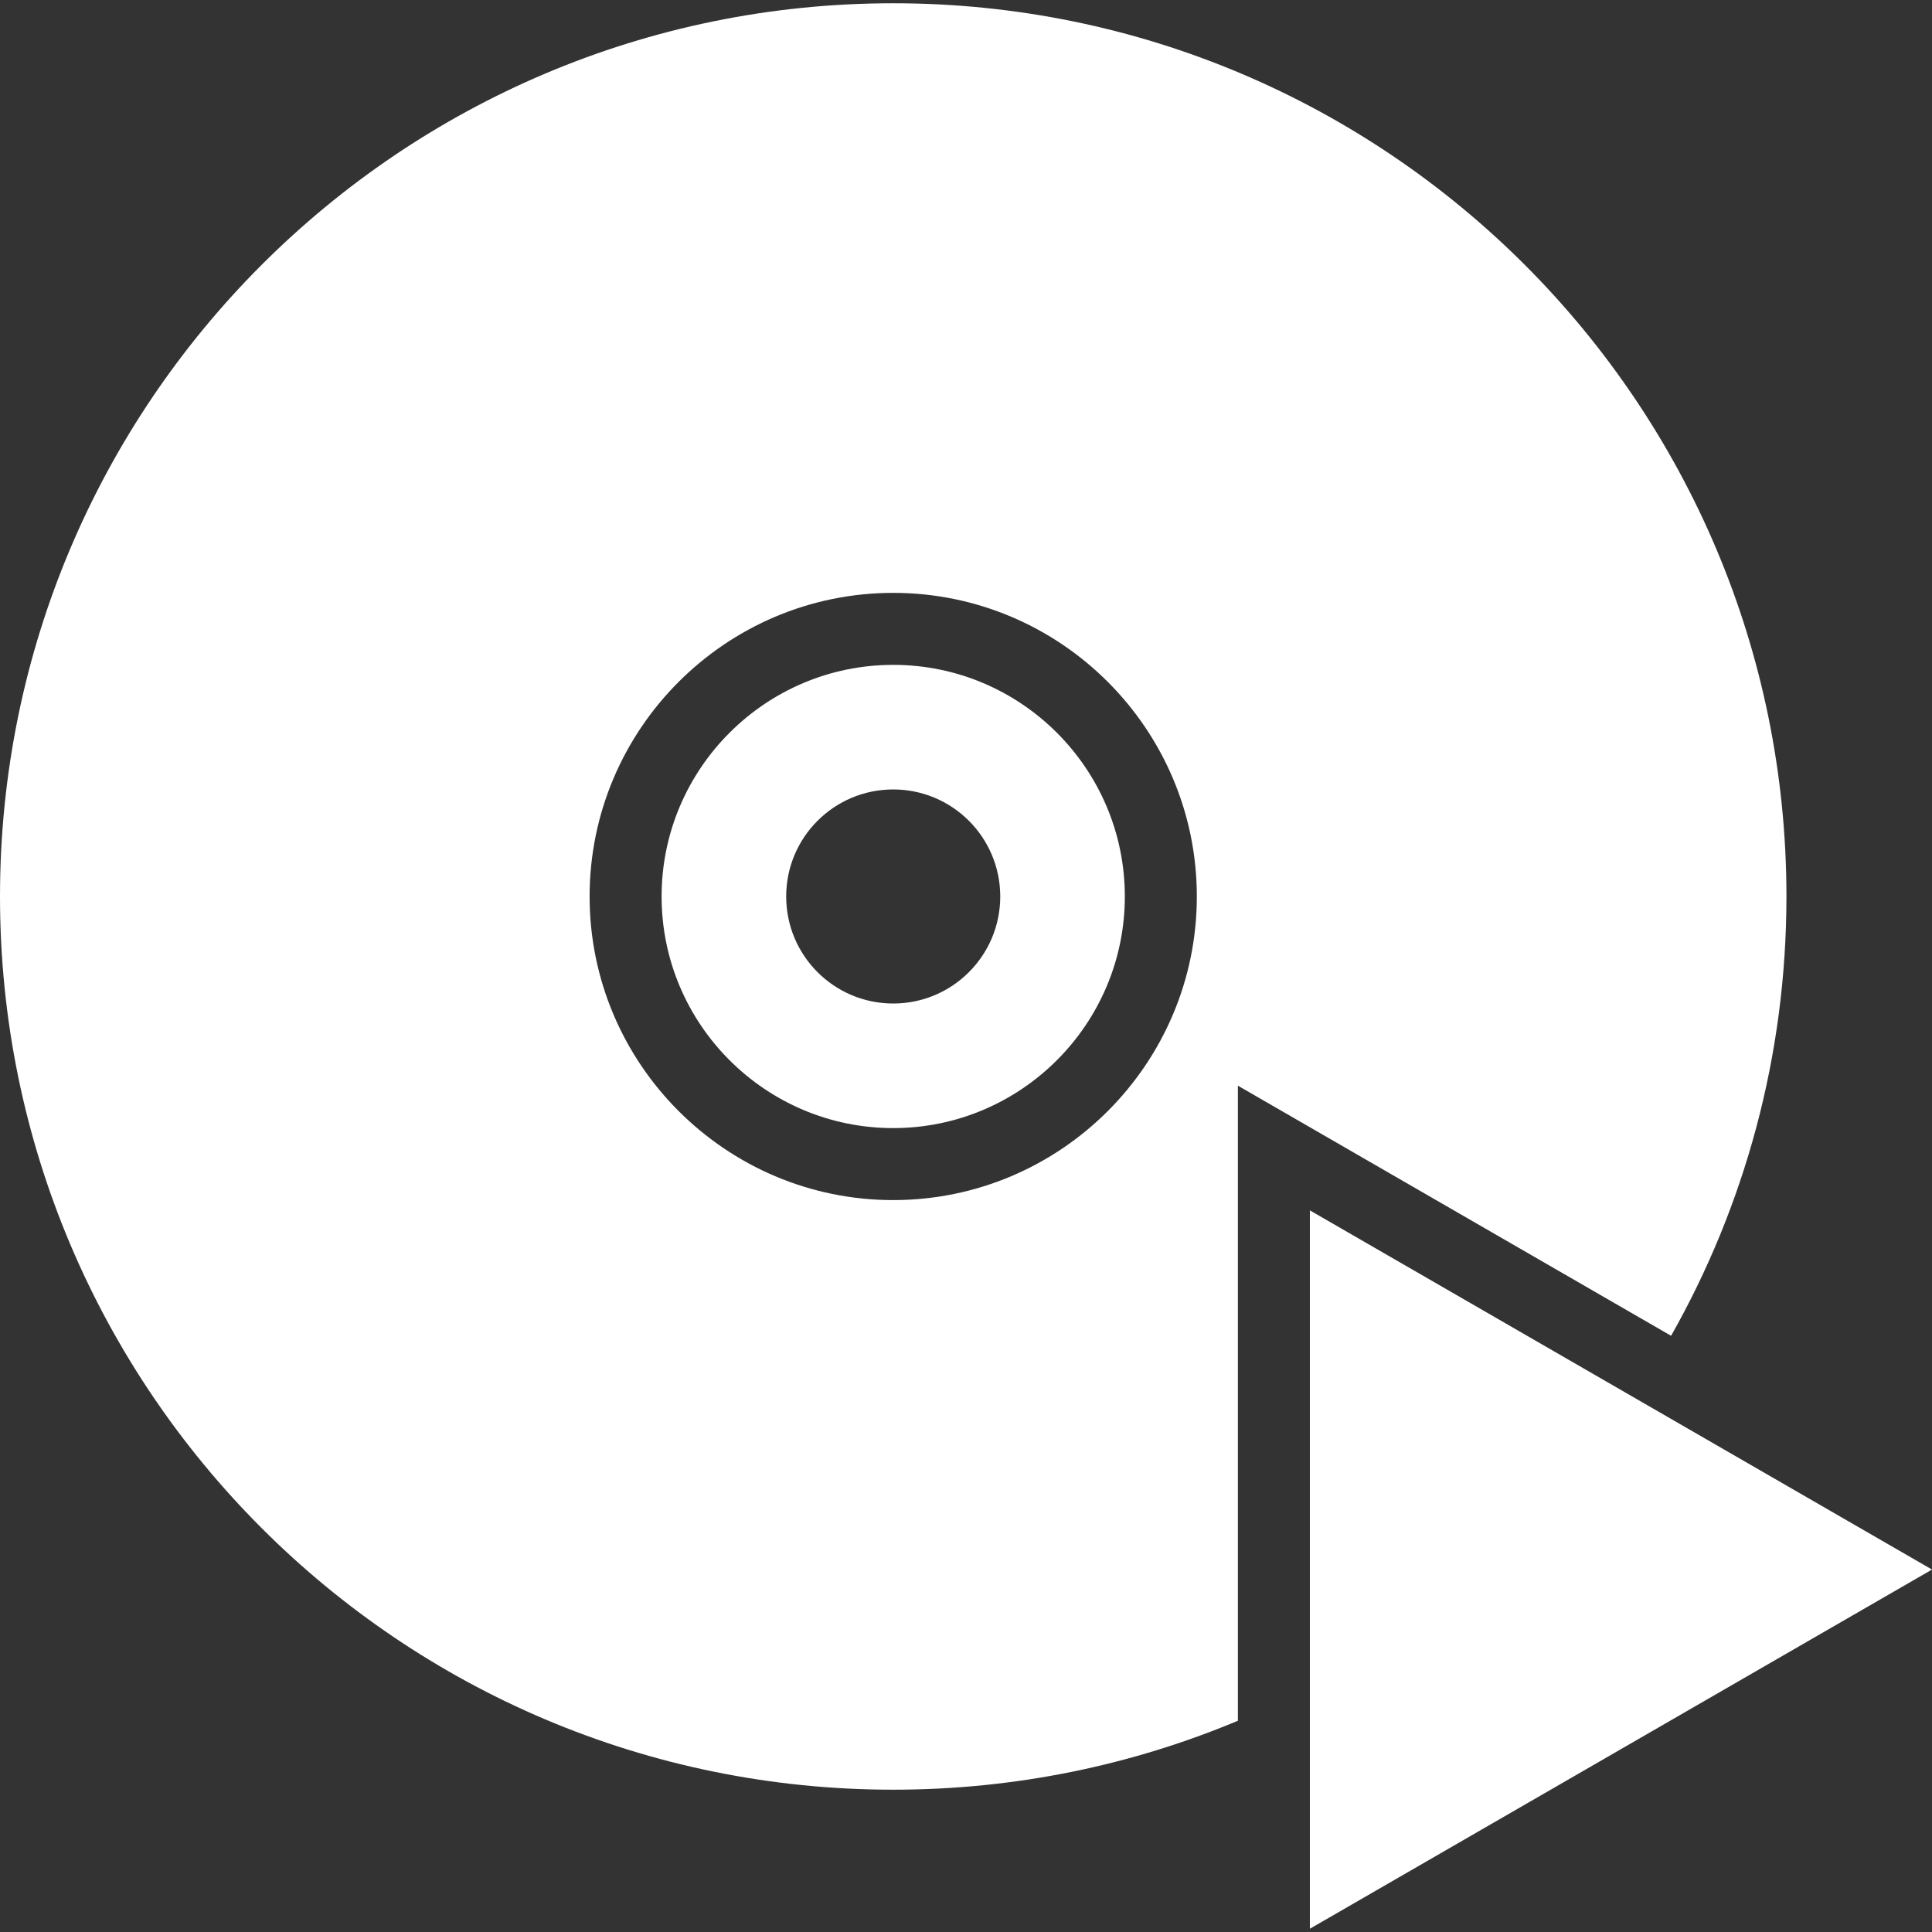<?xml version="1.0"?>
<svg xmlns="http://www.w3.org/2000/svg" xmlns:xlink="http://www.w3.org/1999/xlink" version="1.1" id="Capa_1" x="0px" y="0px" viewBox="0 0 939.224 939.224" style="enable-background:new 0 0 939.224 939.224;" xml:space="preserve" width="512px" height="512px" class=""><rect x="0" y="0" width="939.224" height="939.224" fill="#333333" stroke="none"/><g><g>
	<path d="M434.23,870.046c59.393,0,115.998-11.93,167.558-33.515V588.414v-60.622l52.5,30.311l158.101,91.28   c35.691-63.062,56.071-135.933,56.071-213.567c0-239.818-194.411-434.23-434.23-434.23S0,195.998,0,435.816   C0,675.635,194.411,870.046,434.23,870.046z M434.23,288.219c81.385,0,147.597,66.212,147.597,147.598   c0,81.385-66.211,147.597-147.597,147.597s-147.597-66.212-147.597-147.597C286.633,354.431,352.844,288.219,434.23,288.219z" data-original="#000000" class="active-path" data-old_color="#000000" fill="#FFFFFF"/>
	<path d="M434.23,548.413c62.086,0,112.597-50.511,112.597-112.597c0-62.087-50.511-112.598-112.597-112.598   S321.633,373.73,321.633,435.817C321.633,497.903,372.144,548.413,434.23,548.413z M434.23,383.781   c28.738,0,52.035,23.297,52.035,52.035c0,28.738-23.297,52.035-52.035,52.035c-28.738,0-52.035-23.297-52.035-52.035   C382.195,407.078,405.492,383.781,434.23,383.781z" data-original="#000000" class="active-path" data-old_color="#000000" fill="#FFFFFF"/>
	<polygon points="793.929,679.14 636.787,588.414 636.787,820.004 636.787,937.638 939.224,763.026  " data-original="#000000" class="active-path" data-old_color="#000000" fill="#FFFFFF"/>
</g></g> </svg>
